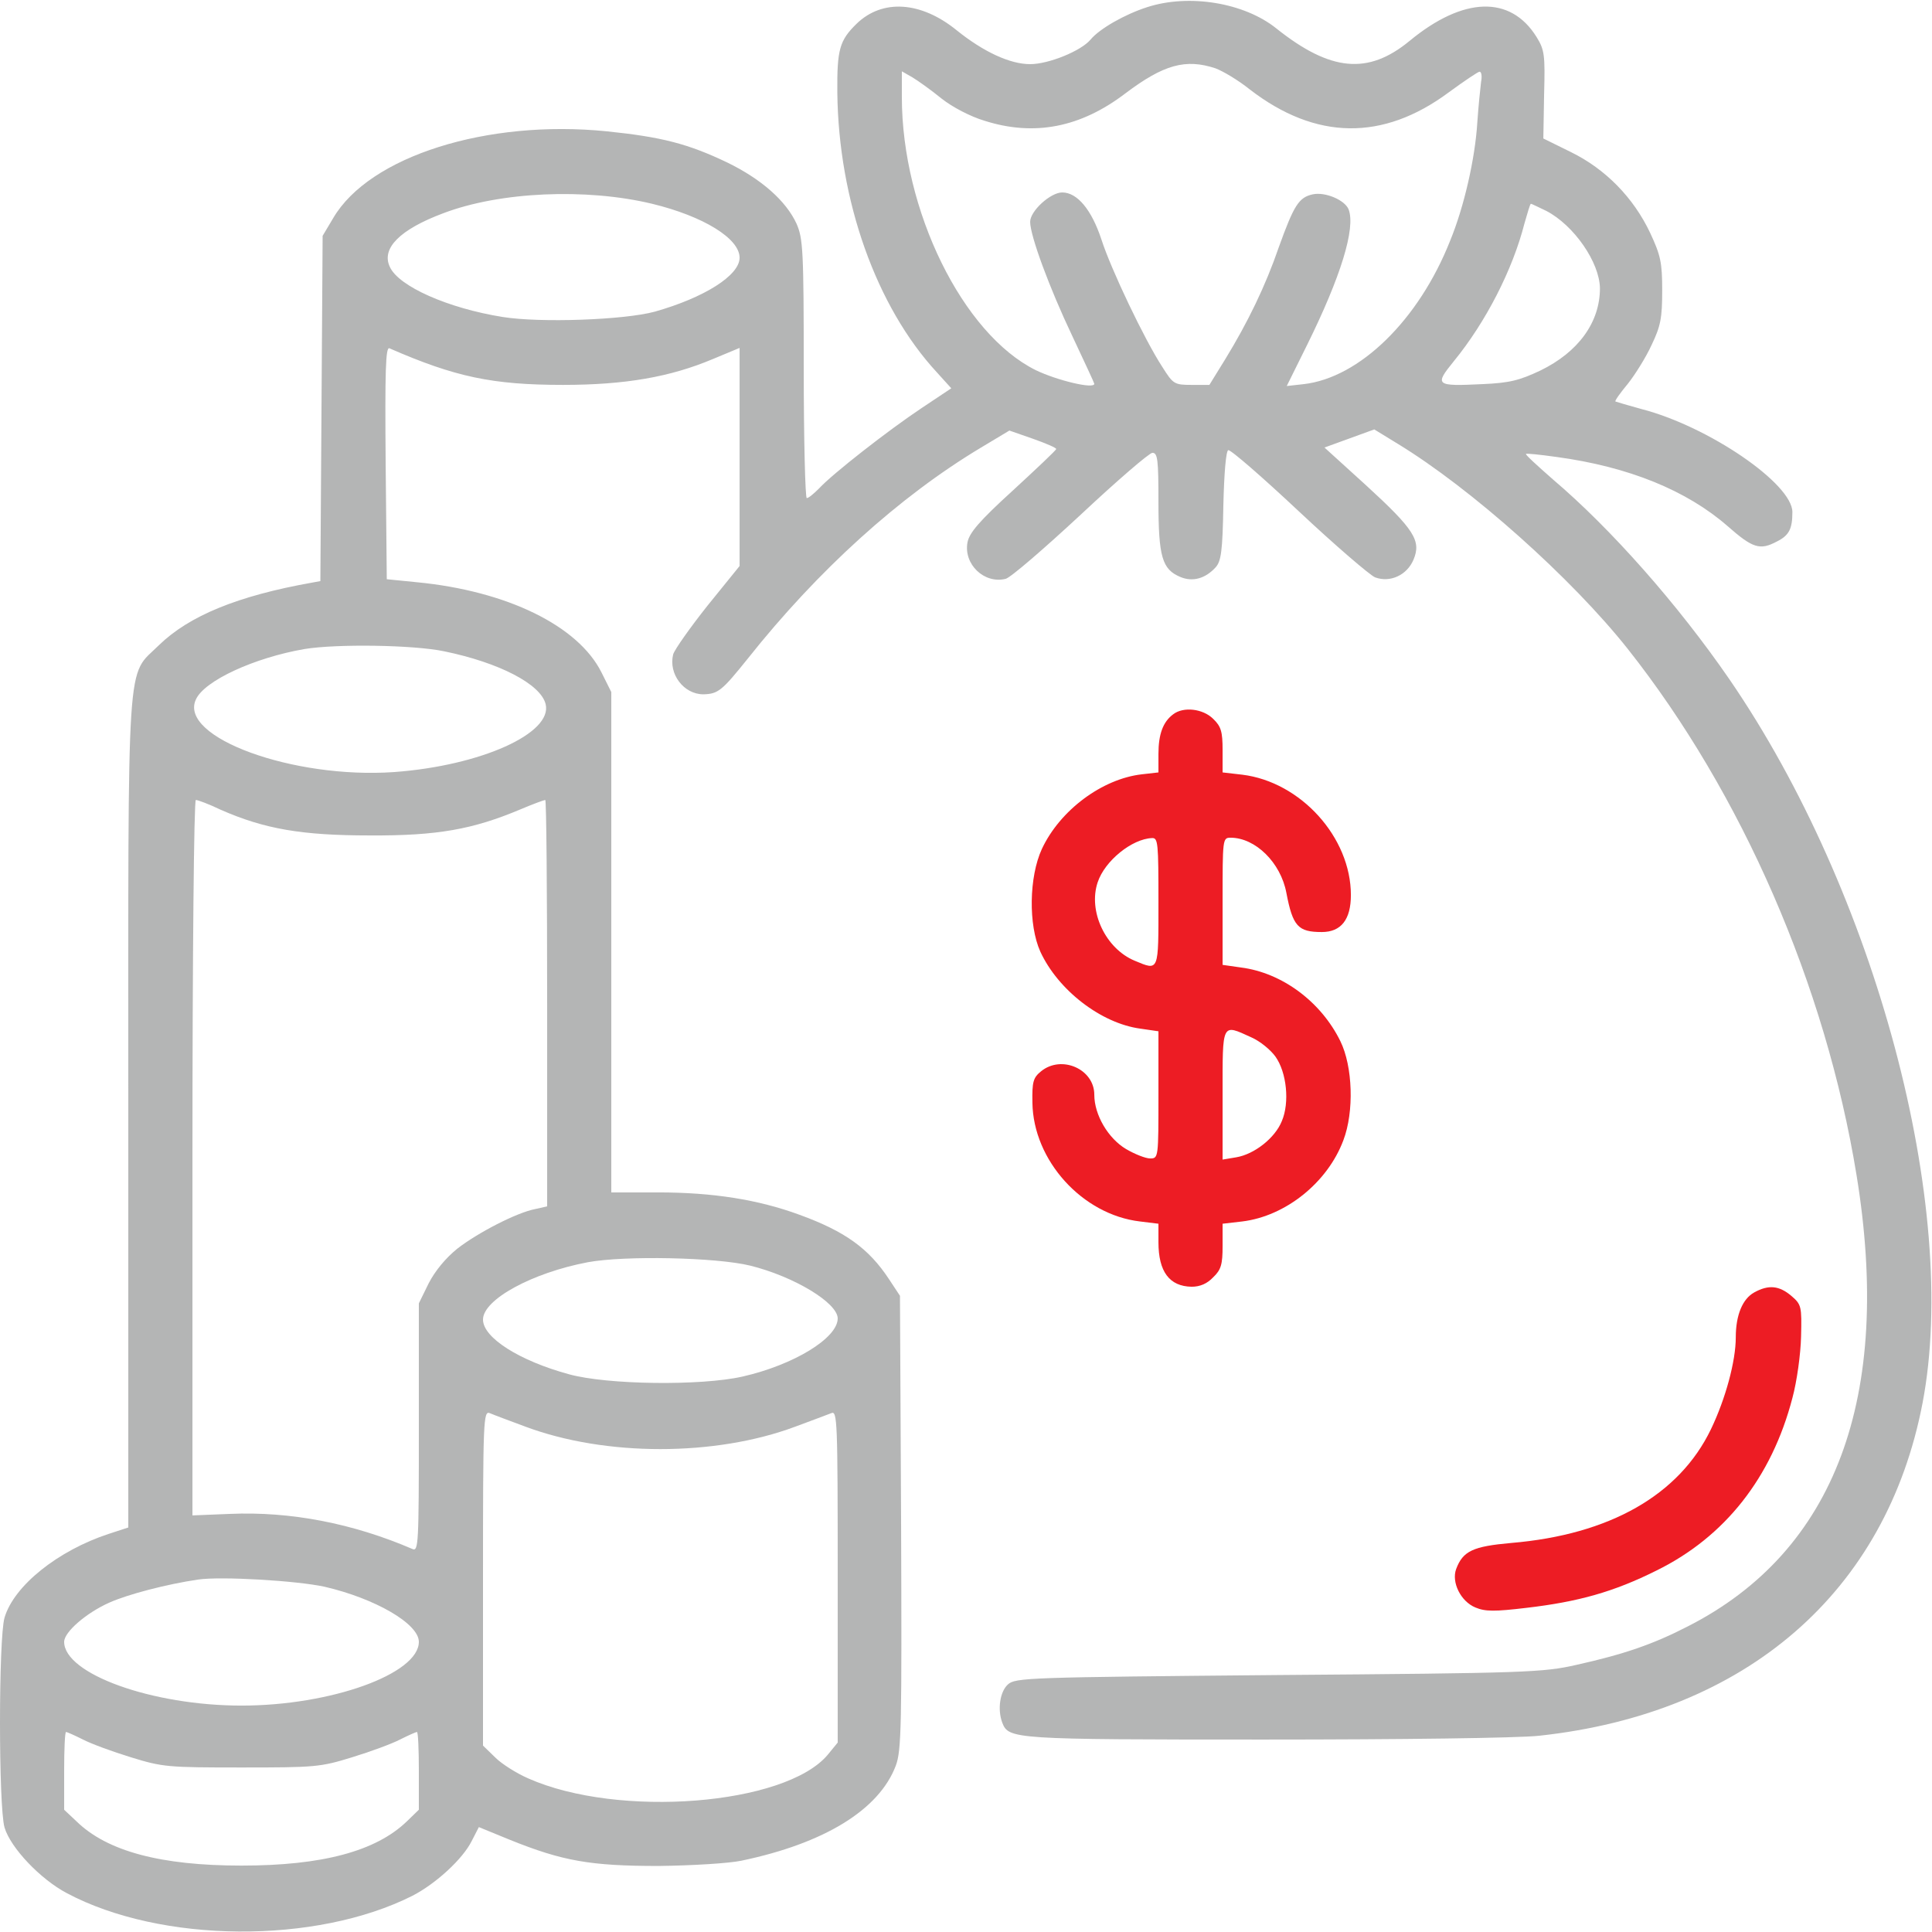 <?xml version="1.0" standalone="no"?>
<!DOCTYPE svg PUBLIC "-//W3C//DTD SVG 20010904//EN"
 "http://www.w3.org/TR/2001/REC-SVG-20010904/DTD/svg10.dtd">
<svg version="1.0" xmlns="http://www.w3.org/2000/svg"
 width="512pt" height="512pt" viewBox="0 0 512 512"
 preserveAspectRatio="xMidYMid meet">

<g transform="translate(0,512) scale(0.1,-0.1)"
fill="#b4b5b5" stroke="none">
<path d="M3040 5101 c-59 -19 -126 -57 -150 -86 -25 -30 -111 -65 -160 -65
-53 0 -123 32 -195 90 -95 77 -197 83 -265 17 -45 -44 -52 -68 -51 -182 3
-286 103 -568 264 -742 l38 -42 -78 -52 c-90 -60 -237 -175 -272 -213 -14 -14
-28 -26 -33 -26 -4 0 -8 154 -8 343 0 314 -2 345 -19 384 -28 61 -94 119 -185
163 -103 49 -172 67 -318 82 -317 32 -629 -66 -725 -230 l-28 -47 -3 -457 -3
-458 -22 -4 c-197 -35 -326 -88 -406 -166 -87 -86 -81 3 -81 -1241 l0 -1097
-52 -17 c-134 -44 -251 -137 -276 -222 -16 -55 -16 -501 0 -556 16 -54 95
-137 165 -174 250 -133 660 -136 916 -7 62 32 133 97 157 145 l19 37 83 -34
c139 -56 213 -69 393 -69 89 1 187 7 220 14 220 46 365 135 409 252 15 40 16
105 14 645 l-3 600 -29 44 c-54 82 -117 127 -238 171 -109 40 -229 59 -374 59
l-124 0 0 663 0 663 -26 52 c-62 124 -251 216 -489 239 l-80 8 -3 309 c-2 245
0 307 10 303 174 -76 273 -97 460 -97 165 0 284 21 396 68 l72 30 0 -289 0
-289 -85 -105 c-46 -58 -87 -116 -91 -129 -13 -52 28 -106 80 -106 39 1 49 9
118 95 185 233 401 429 618 559 l75 45 63 -22 c34 -12 62 -24 61 -27 0 -3 -52
-52 -115 -110 -89 -81 -115 -112 -120 -137 -11 -58 44 -111 101 -97 13 3 102
80 199 170 96 90 182 164 190 164 14 0 16 -19 16 -130 0 -146 10 -179 58 -199
33 -14 67 -4 94 26 14 16 18 43 20 163 2 86 7 145 13 147 6 2 90 -71 187 -162
97 -91 188 -169 202 -175 40 -15 85 6 102 47 21 50 2 80 -127 198 l-109 99 66
24 66 24 62 -38 c194 -118 461 -356 610 -544 302 -382 524 -891 606 -1394 96
-588 -56 -997 -447 -1196 -91 -47 -169 -74 -295 -102 -88 -20 -130 -22 -789
-27 -667 -6 -698 -7 -718 -25 -21 -19 -28 -66 -15 -101 17 -44 27 -45 694 -45
366 0 672 4 728 10 550 59 921 381 1017 882 99 518 -124 1353 -512 1918 -137
199 -314 399 -467 529 -41 36 -74 66 -72 68 1 2 38 -2 81 -8 192 -26 345 -89
453 -183 67 -59 86 -65 131 -41 32 16 41 33 41 78 0 75 -222 227 -400 273 -36
10 -67 19 -69 20 -2 2 13 23 33 47 19 24 48 70 63 103 24 50 28 72 28 144 0
74 -4 93 -32 153 -44 93 -118 169 -210 214 l-73 36 2 116 c3 106 1 119 -20
153 -69 111 -194 107 -336 -10 -110 -91 -210 -82 -354 33 -85 68 -231 92 -342
56z m181 -162 c19 -7 60 -31 91 -56 175 -135 353 -137 527 -8 41 30 78 55 82
55 5 0 7 -12 4 -27 -2 -16 -7 -64 -10 -108 -6 -96 -35 -223 -72 -313 -83 -210
-240 -363 -388 -380 l-45 -5 54 109 c89 180 129 309 110 359 -10 25 -62 47
-95 40 -37 -8 -50 -29 -90 -140 -35 -102 -82 -199 -142 -297 l-42 -68 -47 0
c-46 0 -49 2 -78 48 -47 72 -136 259 -161 337 -26 79 -64 125 -104 125 -31 0
-85 -49 -85 -78 0 -37 52 -177 111 -301 32 -68 59 -126 59 -128 0 -15 -99 9
-155 36 -194 96 -355 424 -355 724 l0 68 28 -16 c15 -9 50 -34 77 -56 29 -23
77 -48 114 -59 132 -42 255 -18 374 73 101 76 159 92 238 66z m-1493 -359
c136 -33 232 -92 232 -143 0 -47 -94 -106 -225 -143 -81 -22 -304 -30 -403
-14 -144 23 -276 81 -299 133 -23 49 27 99 142 142 150 57 378 67 553 25z
m2370 -19 c73 -38 141 -136 142 -205 0 -90 -57 -169 -158 -218 -55 -26 -82
-33 -154 -36 -124 -6 -127 -3 -75 61 85 104 156 243 187 365 8 28 15 52 17 52
2 0 20 -9 41 -19z m-2921 -1167 c146 -30 256 -87 269 -140 19 -77 -171 -163
-401 -180 -268 -19 -572 92 -526 192 22 50 155 111 288 134 86 14 289 11 370
-6z m-592 -420 c116 -51 215 -68 395 -68 179 -1 273 16 399 69 33 14 63 25 66
25 3 0 5 -242 5 -539 l0 -538 -31 -7 c-49 -9 -153 -63 -207 -105 -31 -25 -59
-59 -76 -92 l-26 -53 0 -329 c0 -310 -1 -329 -17 -322 -158 68 -323 100 -484
93 l-99 -4 0 948 c0 536 4 948 9 948 5 0 35 -11 66 -26z m1403 -1208 c117 -29
232 -99 232 -140 0 -52 -116 -123 -252 -154 -110 -25 -358 -22 -460 6 -132 36
-228 97 -228 145 0 53 130 124 278 152 98 18 340 13 430 -9z m-595 -427 c212
-79 502 -79 714 0 43 16 86 32 96 36 16 7 17 -18 17 -433 l0 -440 -27 -33
c-113 -133 -554 -168 -793 -62 -30 13 -70 38 -87 55 l-33 32 0 444 c0 419 1
444 18 437 9 -4 52 -20 95 -36z m-533 -424 c134 -31 250 -98 250 -146 0 -85
-233 -169 -470 -169 -237 0 -470 84 -470 169 0 26 59 77 120 104 49 22 153 49
235 61 61 9 262 -3 335 -19z m-640 -405 c21 -11 78 -32 127 -47 84 -26 98 -27
293 -27 195 0 209 1 293 27 49 15 106 36 127 47 22 11 42 20 45 20 3 0 5 -46
5 -103 l0 -103 -32 -31 c-82 -79 -224 -117 -438 -117 -214 0 -356 38 -437 117
l-33 31 0 103 c0 57 2 103 5 103 3 0 23 -9 45 -20z"/>
<path fill="#ed1c24" d="M3109 3227 c-27 -20 -39 -53 -39 -105 l0 -49 -44 -5 c-105 -12 -217
-95 -265 -198 -34 -74 -36 -201 -4 -272 47 -102 161 -190 265 -204 l48 -7 0
-168 c0 -167 0 -169 -22 -169 -12 0 -40 11 -64 25 -47 28 -84 90 -84 144 0 68
-87 106 -141 62 -21 -17 -24 -28 -23 -83 2 -153 132 -297 285 -315 l49 -6 0
-49 c0 -78 29 -117 88 -118 22 0 41 8 57 25 21 20 25 34 25 83 l0 59 52 6
c115 14 226 103 268 215 29 76 25 196 -8 263 -51 104 -154 181 -263 195 l-49
7 0 168 c0 165 0 169 21 169 66 0 133 -66 148 -146 17 -89 31 -104 94 -104 51
0 77 33 77 98 0 153 -133 300 -288 319 l-52 6 0 59 c0 49 -4 63 -25 83 -27 27
-79 33 -106 12z m-39 -497 c0 -187 2 -183 -63 -156 -77 32 -124 131 -98 208
19 57 91 115 144 117 16 1 17 -14 17 -169z m246 -359 c23 -10 51 -33 64 -51
30 -42 38 -122 17 -171 -18 -45 -73 -88 -121 -96 l-36 -6 0 172 c0 193 -3 188
76 152z"/>
<path fill="#ed1c24" d="M4649 1695 c-31 -17 -49 -60 -49 -119 0 -63 -27 -163 -66 -244 -84
-174 -268 -279 -529 -301 -101 -9 -128 -21 -146 -69 -13 -35 12 -86 51 -102
26 -11 51 -11 135 -1 137 16 231 42 345 99 181 89 305 246 360 457 12 44 22
117 23 163 2 80 1 85 -26 108 -32 27 -60 30 -98 9z"/>
</g>
</svg>
